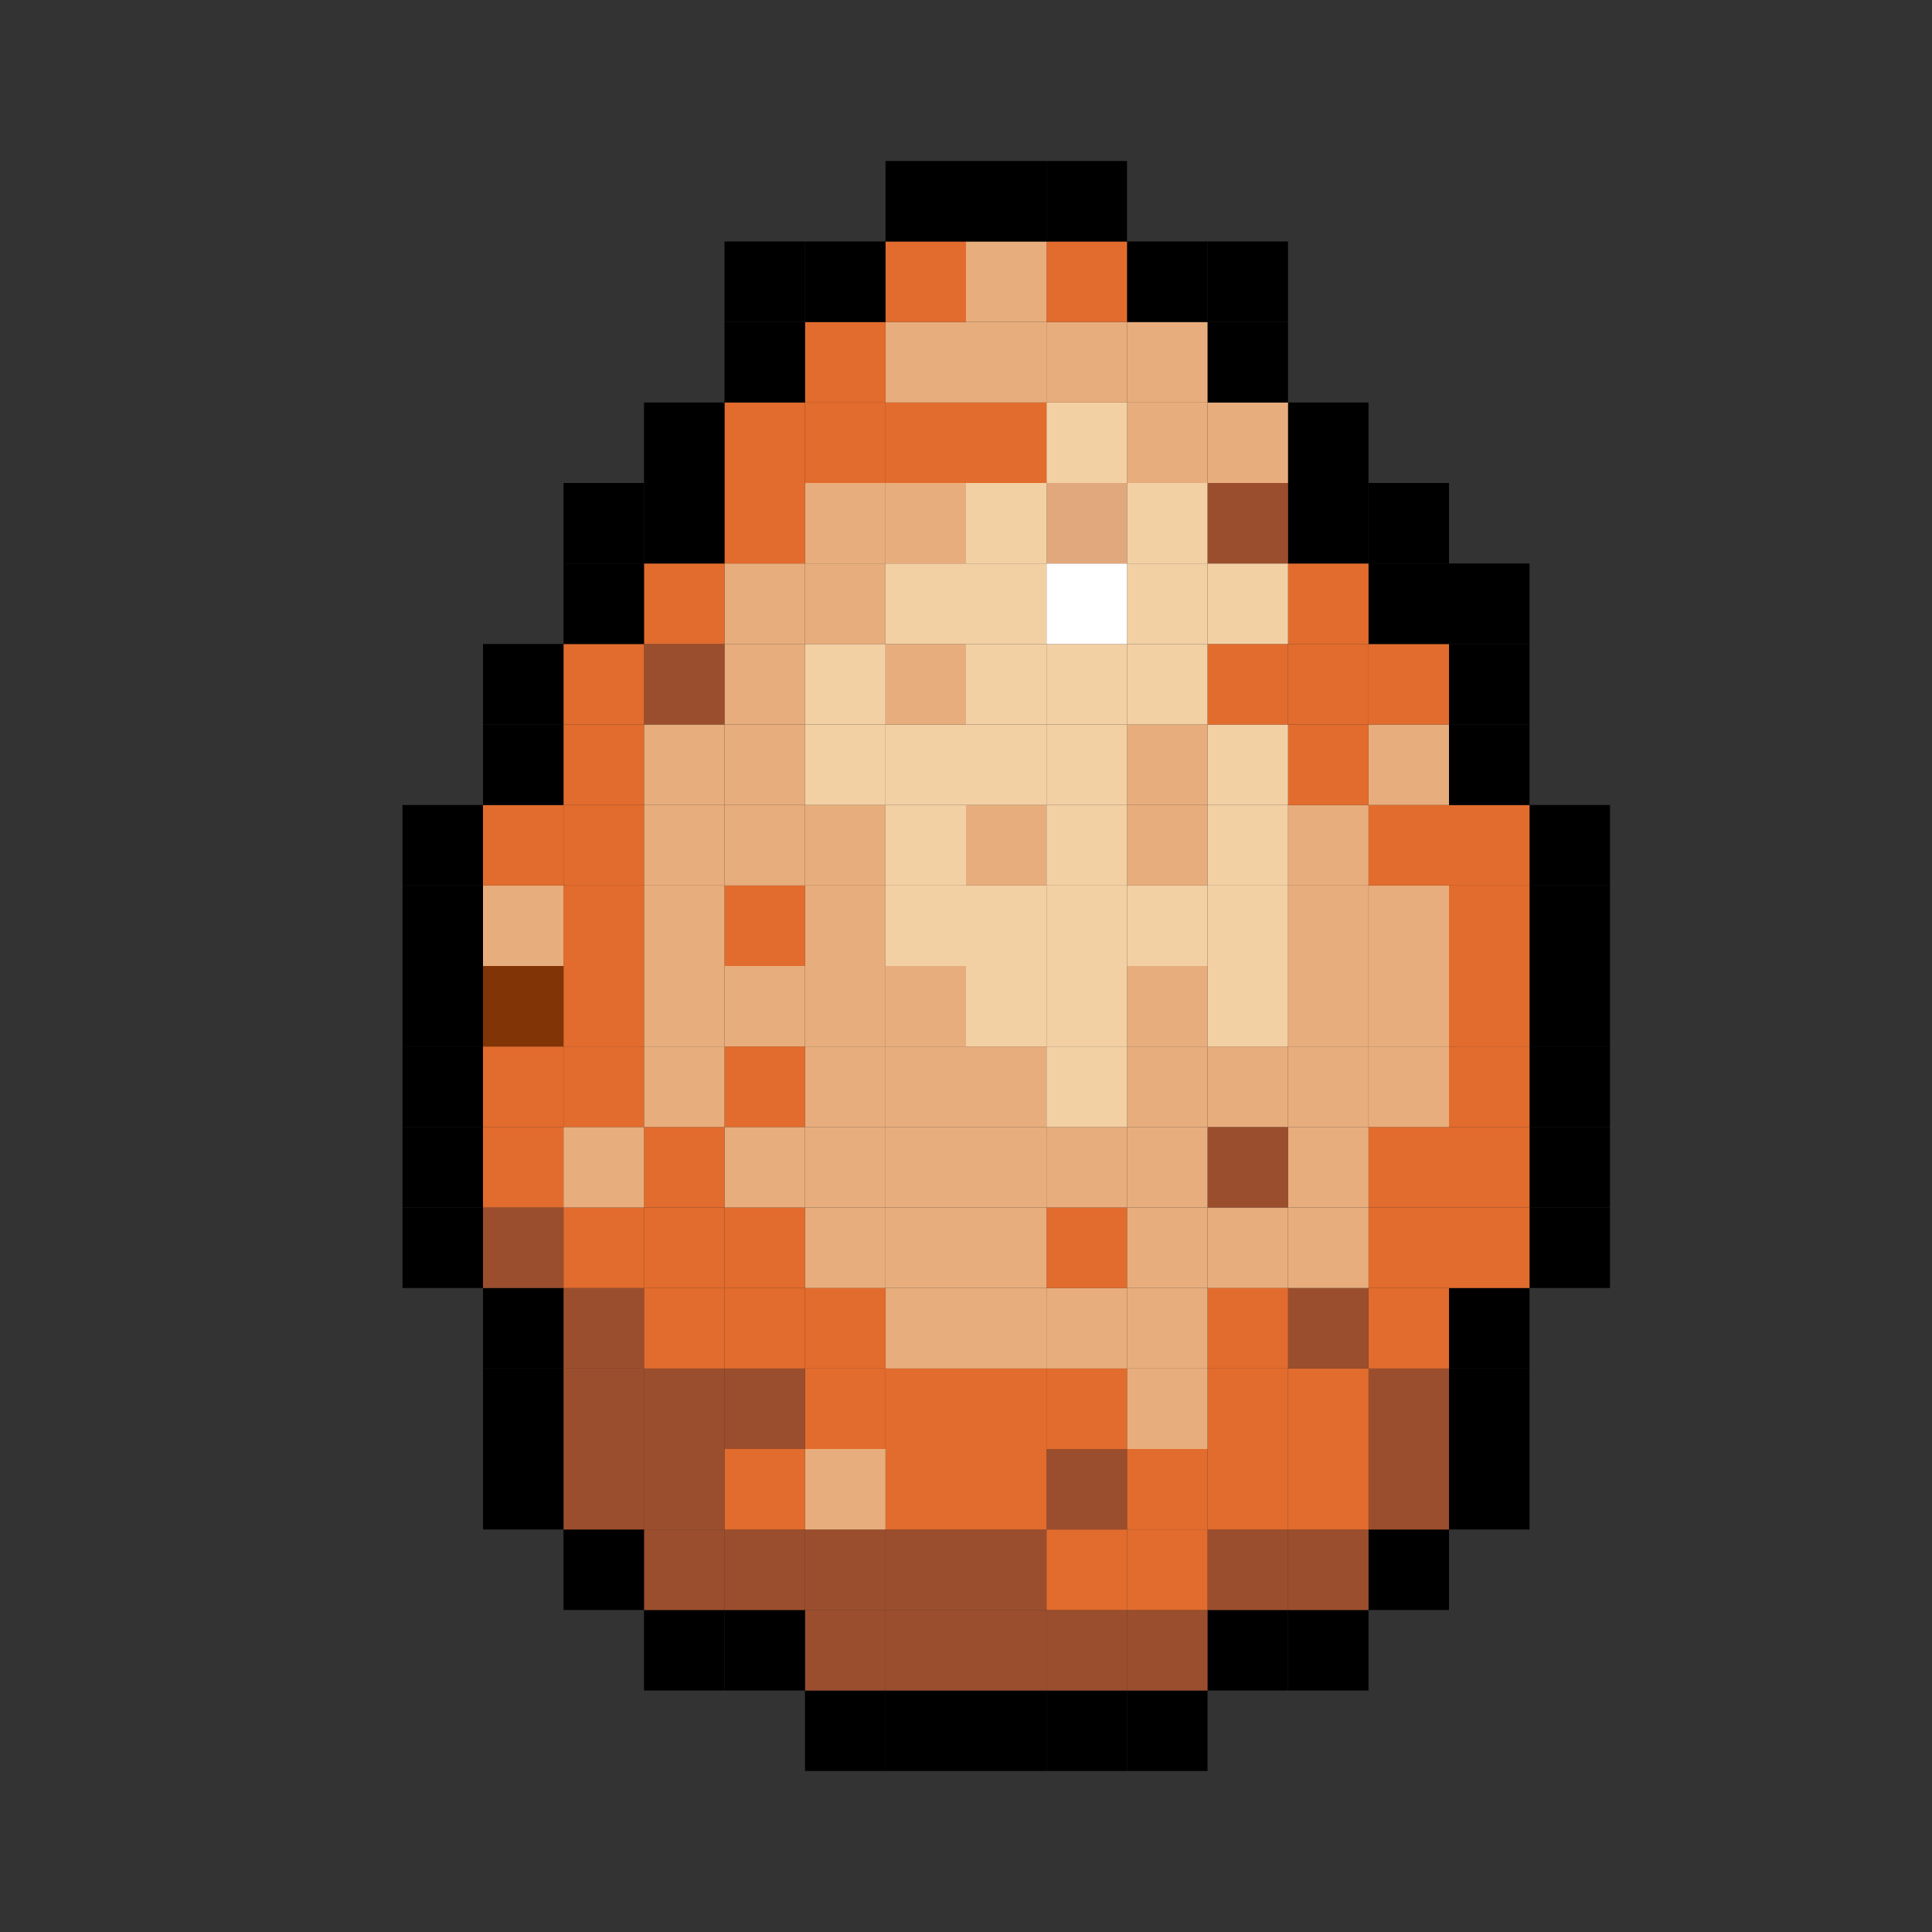 <?xml version="1.0" encoding="utf-8"?>
<!-- Generator: Adobe Illustrator 23.1.1, SVG Export Plug-In . SVG Version: 6.00 Build 0)  -->
<svg version="1.1" id="Layer_3" xmlns="http://www.w3.org/2000/svg" xmlns:xlink="http://www.w3.org/1999/xlink" x="0px" y="0px"
	 viewBox="0 0 24 24" style="enable-background:new 0 0 24 24;" xml:space="preserve">
<rect x="0" y="0" width="24" height="24" fill="#333333" stroke="none"/>
<style type="text/css">
	.st0{fill:#E26C2D;}
	.st1{fill:#9B4E2D;}
	.st2{fill:#E8AD7C;}
	.st3{fill:#F2D0A4;}
	.st4{fill:#FFFFFF;}
	.st5{fill:#E2A87D;}
	.st6{fill:#813405;}
</style>
<g id="XMLID_1_">
	<g>
		<rect x="16" y="20" width="1" height="1"/>
		<rect x="17" y="19" width="1" height="1"/>
		<rect x="15" y="3" width="1" height="1"/>
		<rect x="9" y="3" width="1" height="1"/>
		<rect x="19" y="15" width="1" height="1"/>
		<rect x="19" y="14" width="1" height="1"/>
		<rect x="19" y="13" width="1" height="1"/>
		<rect x="19" y="12" width="1" height="1"/>
		<rect x="19" y="11" width="1" height="1"/>
		<rect x="19" y="10" width="1" height="1"/>
		<rect x="18" y="18" width="1" height="1"/>
		<rect x="18" y="17" width="1" height="1"/>
		<rect x="18" y="16" width="1" height="1"/>
		<rect x="18" y="15" class="st0" width="1" height="1"/>
		<rect x="18" y="14" class="st0" width="1" height="1"/>
		<rect x="18" y="13" class="st0" width="1" height="1"/>
		<rect x="18" y="12" class="st0" width="1" height="1"/>
		<rect x="18" y="11" class="st0" width="1" height="1"/>
		<rect x="18" y="10" class="st0" width="1" height="1"/>
		<rect x="18" y="9" width="1" height="1"/>
		<rect x="18" y="8" width="1" height="1"/>
		<rect x="18" y="7" width="1" height="1"/>
		<rect x="17" y="18" class="st1" width="1" height="1"/>
		<rect x="17" y="17" class="st1" width="1" height="1"/>
		<rect x="17" y="16" class="st0" width="1" height="1"/>
		<rect x="17" y="15" class="st0" width="1" height="1"/>
		<rect x="17" y="14" class="st0" width="1" height="1"/>
		<rect x="17" y="13" class="st2" width="1" height="1"/>
		<rect x="17" y="12" class="st2" width="1" height="1"/>
		<rect x="17" y="11" class="st2" width="1" height="1"/>
		<rect x="17" y="10" class="st0" width="1" height="1"/>
		<rect x="17" y="9" class="st2" width="1" height="1"/>
		<rect x="17" y="8" class="st0" width="1" height="1"/>
		<rect x="17" y="7" width="1" height="1"/>
		<rect x="17" y="6" width="1" height="1"/>
		<rect x="16" y="19" class="st1" width="1" height="1"/>
		<rect x="16" y="18" class="st0" width="1" height="1"/>
		<rect x="16" y="17" class="st0" width="1" height="1"/>
		<rect x="16" y="16" class="st1" width="1" height="1"/>
		<rect x="16" y="15" class="st2" width="1" height="1"/>
		<rect x="16" y="14" class="st2" width="1" height="1"/>
		<rect x="16" y="13" class="st2" width="1" height="1"/>
		<rect x="16" y="12" class="st2" width="1" height="1"/>
		<rect x="16" y="11" class="st2" width="1" height="1"/>
		<rect x="16" y="10" class="st2" width="1" height="1"/>
		<rect x="16" y="9" class="st0" width="1" height="1"/>
		<rect x="16" y="8" class="st0" width="1" height="1"/>
		<rect x="16" y="7" class="st0" width="1" height="1"/>
		<rect x="16" y="6" width="1" height="1"/>
		<rect x="16" y="5" width="1" height="1"/>
		<rect x="15" y="20" width="1" height="1"/>
		<rect x="15" y="19" class="st1" width="1" height="1"/>
		<rect x="15" y="18" class="st0" width="1" height="1"/>
		<rect x="15" y="17" class="st0" width="1" height="1"/>
		<rect x="15" y="16" class="st0" width="1" height="1"/>
		<rect x="15" y="15" class="st2" width="1" height="1"/>
		<rect x="15" y="14" class="st1" width="1" height="1"/>
		<rect x="15" y="13" class="st2" width="1" height="1"/>
		<rect x="15" y="12" class="st3" width="1" height="1"/>
		<rect x="15" y="11" class="st3" width="1" height="1"/>
		<rect x="15" y="10" class="st3" width="1" height="1"/>
		<rect x="15" y="9" class="st3" width="1" height="1"/>
		<rect x="15" y="8" class="st0" width="1" height="1"/>
		<rect x="15" y="7" class="st3" width="1" height="1"/>
		<rect x="15" y="6" class="st1" width="1" height="1"/>
		<rect x="15" y="5" class="st2" width="1" height="1"/>
		<rect x="15" y="4" width="1" height="1"/>
		<rect x="14" y="21" width="1" height="1"/>
		<rect x="14" y="20" class="st1" width="1" height="1"/>
		<rect x="14" y="19" class="st0" width="1" height="1"/>
		<rect x="14" y="18" class="st0" width="1" height="1"/>
		<rect x="14" y="17" class="st2" width="1" height="1"/>
		<rect x="14" y="16" class="st2" width="1" height="1"/>
		<rect x="14" y="15" class="st2" width="1" height="1"/>
		<rect x="14" y="14" class="st2" width="1" height="1"/>
		<rect x="14" y="13" class="st2" width="1" height="1"/>
		<rect x="14" y="12" class="st2" width="1" height="1"/>
		<rect x="14" y="11" class="st3" width="1" height="1"/>
		<rect x="14" y="10" class="st2" width="1" height="1"/>
		<rect x="14" y="9" class="st2" width="1" height="1"/>
		<rect x="14" y="8" class="st3" width="1" height="1"/>
		<rect x="14" y="7" class="st3" width="1" height="1"/>
		<rect x="14" y="6" class="st3" width="1" height="1"/>
		<rect x="14" y="5" class="st2" width="1" height="1"/>
		<rect x="14" y="4" class="st2" width="1" height="1"/>
		<rect x="14" y="3" width="1" height="1"/>
		<rect x="13" y="21" width="1" height="1"/>
		<rect x="13" y="20" class="st1" width="1" height="1"/>
		<rect x="13" y="19" class="st0" width="1" height="1"/>
		<rect x="13" y="18" class="st1" width="1" height="1"/>
		<rect x="13" y="17" class="st0" width="1" height="1"/>
		<rect x="13" y="16" class="st2" width="1" height="1"/>
		<rect x="13" y="15" class="st0" width="1" height="1"/>
		<rect x="13" y="14" class="st2" width="1" height="1"/>
		<rect x="13" y="13" class="st3" width="1" height="1"/>
		<rect x="13" y="12" class="st3" width="1" height="1"/>
		<rect x="13" y="11" class="st3" width="1" height="1"/>
		<rect x="13" y="10" class="st3" width="1" height="1"/>
		<rect x="13" y="9" class="st3" width="1" height="1"/>
		<rect x="13" y="8" class="st3" width="1" height="1"/>
		<rect x="13" y="7" class="st4" width="1" height="1"/>
		<rect x="13" y="6" class="st5" width="1" height="1"/>
		<rect x="13" y="5" class="st3" width="1" height="1"/>
		<rect x="13" y="4" class="st2" width="1" height="1"/>
		<rect x="13" y="3" class="st0" width="1" height="1"/>
		<rect x="13" y="2" width="1" height="1"/>
		<rect x="12" y="21" width="1" height="1"/>
		<rect x="12" y="20" class="st1" width="1" height="1"/>
		<rect x="12" y="19" class="st1" width="1" height="1"/>
		<rect x="12" y="18" class="st0" width="1" height="1"/>
		<rect x="12" y="17" class="st0" width="1" height="1"/>
		<rect x="12" y="16" class="st2" width="1" height="1"/>
		<rect x="12" y="15" class="st2" width="1" height="1"/>
		<rect x="12" y="14" class="st2" width="1" height="1"/>
		<rect x="12" y="13" class="st2" width="1" height="1"/>
		<rect x="12" y="12" class="st3" width="1" height="1"/>
		<rect x="12" y="11" class="st3" width="1" height="1"/>
		<rect x="12" y="10" class="st2" width="1" height="1"/>
		<rect x="12" y="9" class="st3" width="1" height="1"/>
		<rect x="12" y="8" class="st3" width="1" height="1"/>
		<rect x="12" y="7" class="st3" width="1" height="1"/>
		<rect x="12" y="6" class="st3" width="1" height="1"/>
		<rect x="12" y="5" class="st0" width="1" height="1"/>
		<rect x="12" y="4" class="st2" width="1" height="1"/>
		<rect x="12" y="3" class="st2" width="1" height="1"/>
		<rect x="12" y="2" width="1" height="1"/>
		<rect x="11" y="21" width="1" height="1"/>
		<rect x="11" y="20" class="st1" width="1" height="1"/>
		<rect x="11" y="19" class="st1" width="1" height="1"/>
		<rect x="11" y="18" class="st0" width="1" height="1"/>
		<rect x="11" y="17" class="st0" width="1" height="1"/>
		<rect x="11" y="16" class="st2" width="1" height="1"/>
		<rect x="11" y="15" class="st2" width="1" height="1"/>
		<rect x="11" y="14" class="st2" width="1" height="1"/>
		<rect x="11" y="13" class="st2" width="1" height="1"/>
		<rect x="11" y="12" class="st2" width="1" height="1"/>
		<rect x="11" y="11" class="st3" width="1" height="1"/>
		<rect x="11" y="10" class="st3" width="1" height="1"/>
		<rect x="11" y="9" class="st3" width="1" height="1"/>
		<rect x="11" y="8" class="st2" width="1" height="1"/>
		<rect x="11" y="7" class="st3" width="1" height="1"/>
		<rect x="11" y="6" class="st2" width="1" height="1"/>
		<rect x="11" y="5" class="st0" width="1" height="1"/>
		<rect x="11" y="4" class="st2" width="1" height="1"/>
		<rect x="11" y="3" class="st0" width="1" height="1"/>
		<rect x="11" y="2" width="1" height="1"/>
		<rect x="10" y="21" width="1" height="1"/>
		<rect x="10" y="20" class="st1" width="1" height="1"/>
		<rect x="10" y="19" class="st1" width="1" height="1"/>
		<rect x="10" y="18" class="st2" width="1" height="1"/>
		<rect x="10" y="17" class="st0" width="1" height="1"/>
		<rect x="10" y="16" class="st0" width="1" height="1"/>
		<rect x="10" y="15" class="st2" width="1" height="1"/>
		<rect x="10" y="14" class="st2" width="1" height="1"/>
		<rect x="10" y="13" class="st2" width="1" height="1"/>
		<rect x="10" y="12" class="st2" width="1" height="1"/>
		<rect x="10" y="11" class="st2" width="1" height="1"/>
		<rect x="10" y="10" class="st2" width="1" height="1"/>
		<rect x="10" y="9" class="st3" width="1" height="1"/>
		<rect x="10" y="8" class="st3" width="1" height="1"/>
		<rect x="10" y="7" class="st2" width="1" height="1"/>
		<rect x="10" y="6" class="st2" width="1" height="1"/>
		<rect x="10" y="5" class="st0" width="1" height="1"/>
		<rect x="10" y="4" class="st0" width="1" height="1"/>
		<rect x="10" y="3" width="1" height="1"/>
		<rect x="9" y="20" width="1" height="1"/>
		<rect x="9" y="19" class="st1" width="1" height="1"/>
		<rect x="9" y="18" class="st0" width="1" height="1"/>
		<rect x="9" y="17" class="st1" width="1" height="1"/>
		<rect x="9" y="16" class="st0" width="1" height="1"/>
		<rect x="9" y="15" class="st0" width="1" height="1"/>
		<rect x="9" y="14" class="st2" width="1" height="1"/>
		<rect x="9" y="13" class="st0" width="1" height="1"/>
		<rect x="9" y="12" class="st2" width="1" height="1"/>
		<rect x="9" y="11" class="st0" width="1" height="1"/>
		<rect x="9" y="10" class="st2" width="1" height="1"/>
		<rect x="9" y="9" class="st2" width="1" height="1"/>
		<rect x="9" y="8" class="st2" width="1" height="1"/>
		<rect x="9" y="7" class="st2" width="1" height="1"/>
		<rect x="9" y="6" class="st0" width="1" height="1"/>
		<rect x="9" y="5" class="st0" width="1" height="1"/>
		<rect x="9" y="4" width="1" height="1"/>
		<rect x="8" y="20" width="1" height="1"/>
		<rect x="8" y="19" class="st1" width="1" height="1"/>
		<rect x="8" y="18" class="st1" width="1" height="1"/>
		<rect x="8" y="17" class="st1" width="1" height="1"/>
		<rect x="8" y="16" class="st0" width="1" height="1"/>
		<rect x="8" y="15" class="st0" width="1" height="1"/>
		<rect x="8" y="14" class="st0" width="1" height="1"/>
		<rect x="8" y="13" class="st2" width="1" height="1"/>
		<rect x="8" y="12" class="st2" width="1" height="1"/>
		<rect x="8" y="11" class="st2" width="1" height="1"/>
		<rect x="8" y="10" class="st2" width="1" height="1"/>
		<rect x="8" y="9" class="st2" width="1" height="1"/>
		<rect x="8" y="8" class="st1" width="1" height="1"/>
		<rect x="8" y="7" class="st0" width="1" height="1"/>
		<rect x="8" y="6" width="1" height="1"/>
		<rect x="8" y="5" width="1" height="1"/>
		<rect x="7" y="19" width="1" height="1"/>
		<rect x="7" y="18" class="st1" width="1" height="1"/>
		<rect x="7" y="17" class="st1" width="1" height="1"/>
		<rect x="7" y="16" class="st1" width="1" height="1"/>
		<rect x="7" y="15" class="st0" width="1" height="1"/>
		<rect x="7" y="14" class="st2" width="1" height="1"/>
		<rect x="7" y="13" class="st0" width="1" height="1"/>
		<rect x="7" y="12" class="st0" width="1" height="1"/>
		<rect x="7" y="11" class="st0" width="1" height="1"/>
		<rect x="7" y="10" class="st0" width="1" height="1"/>
		<rect x="7" y="9" class="st0" width="1" height="1"/>
		<rect x="7" y="8" class="st0" width="1" height="1"/>
		<rect x="7" y="7" width="1" height="1"/>
		<rect x="7" y="6" width="1" height="1"/>
		<rect x="6" y="18" width="1" height="1"/>
		<rect x="6" y="17" width="1" height="1"/>
		<rect x="6" y="16" width="1" height="1"/>
		<rect x="6" y="15" class="st1" width="1" height="1"/>
		<rect x="6" y="14" class="st0" width="1" height="1"/>
		<rect x="6" y="13" class="st0" width="1" height="1"/>
		<rect x="6" y="12" class="st6" width="1" height="1"/>
		<rect x="6" y="11" class="st2" width="1" height="1"/>
		<rect x="6" y="10" class="st0" width="1" height="1"/>
		<rect x="6" y="9" width="1" height="1"/>
		<rect x="6" y="8" width="1" height="1"/>
		<rect x="5" y="15" width="1" height="1"/>
		<rect x="5" y="14" width="1" height="1"/>
		<rect x="5" y="13" width="1" height="1"/>
		<rect x="5" y="12" width="1" height="1"/>
		<rect x="5" y="11" width="1" height="1"/>
		<rect x="5" y="10" width="1" height="1"/>
	</g>
	<g>
	</g>
</g>
</svg>

